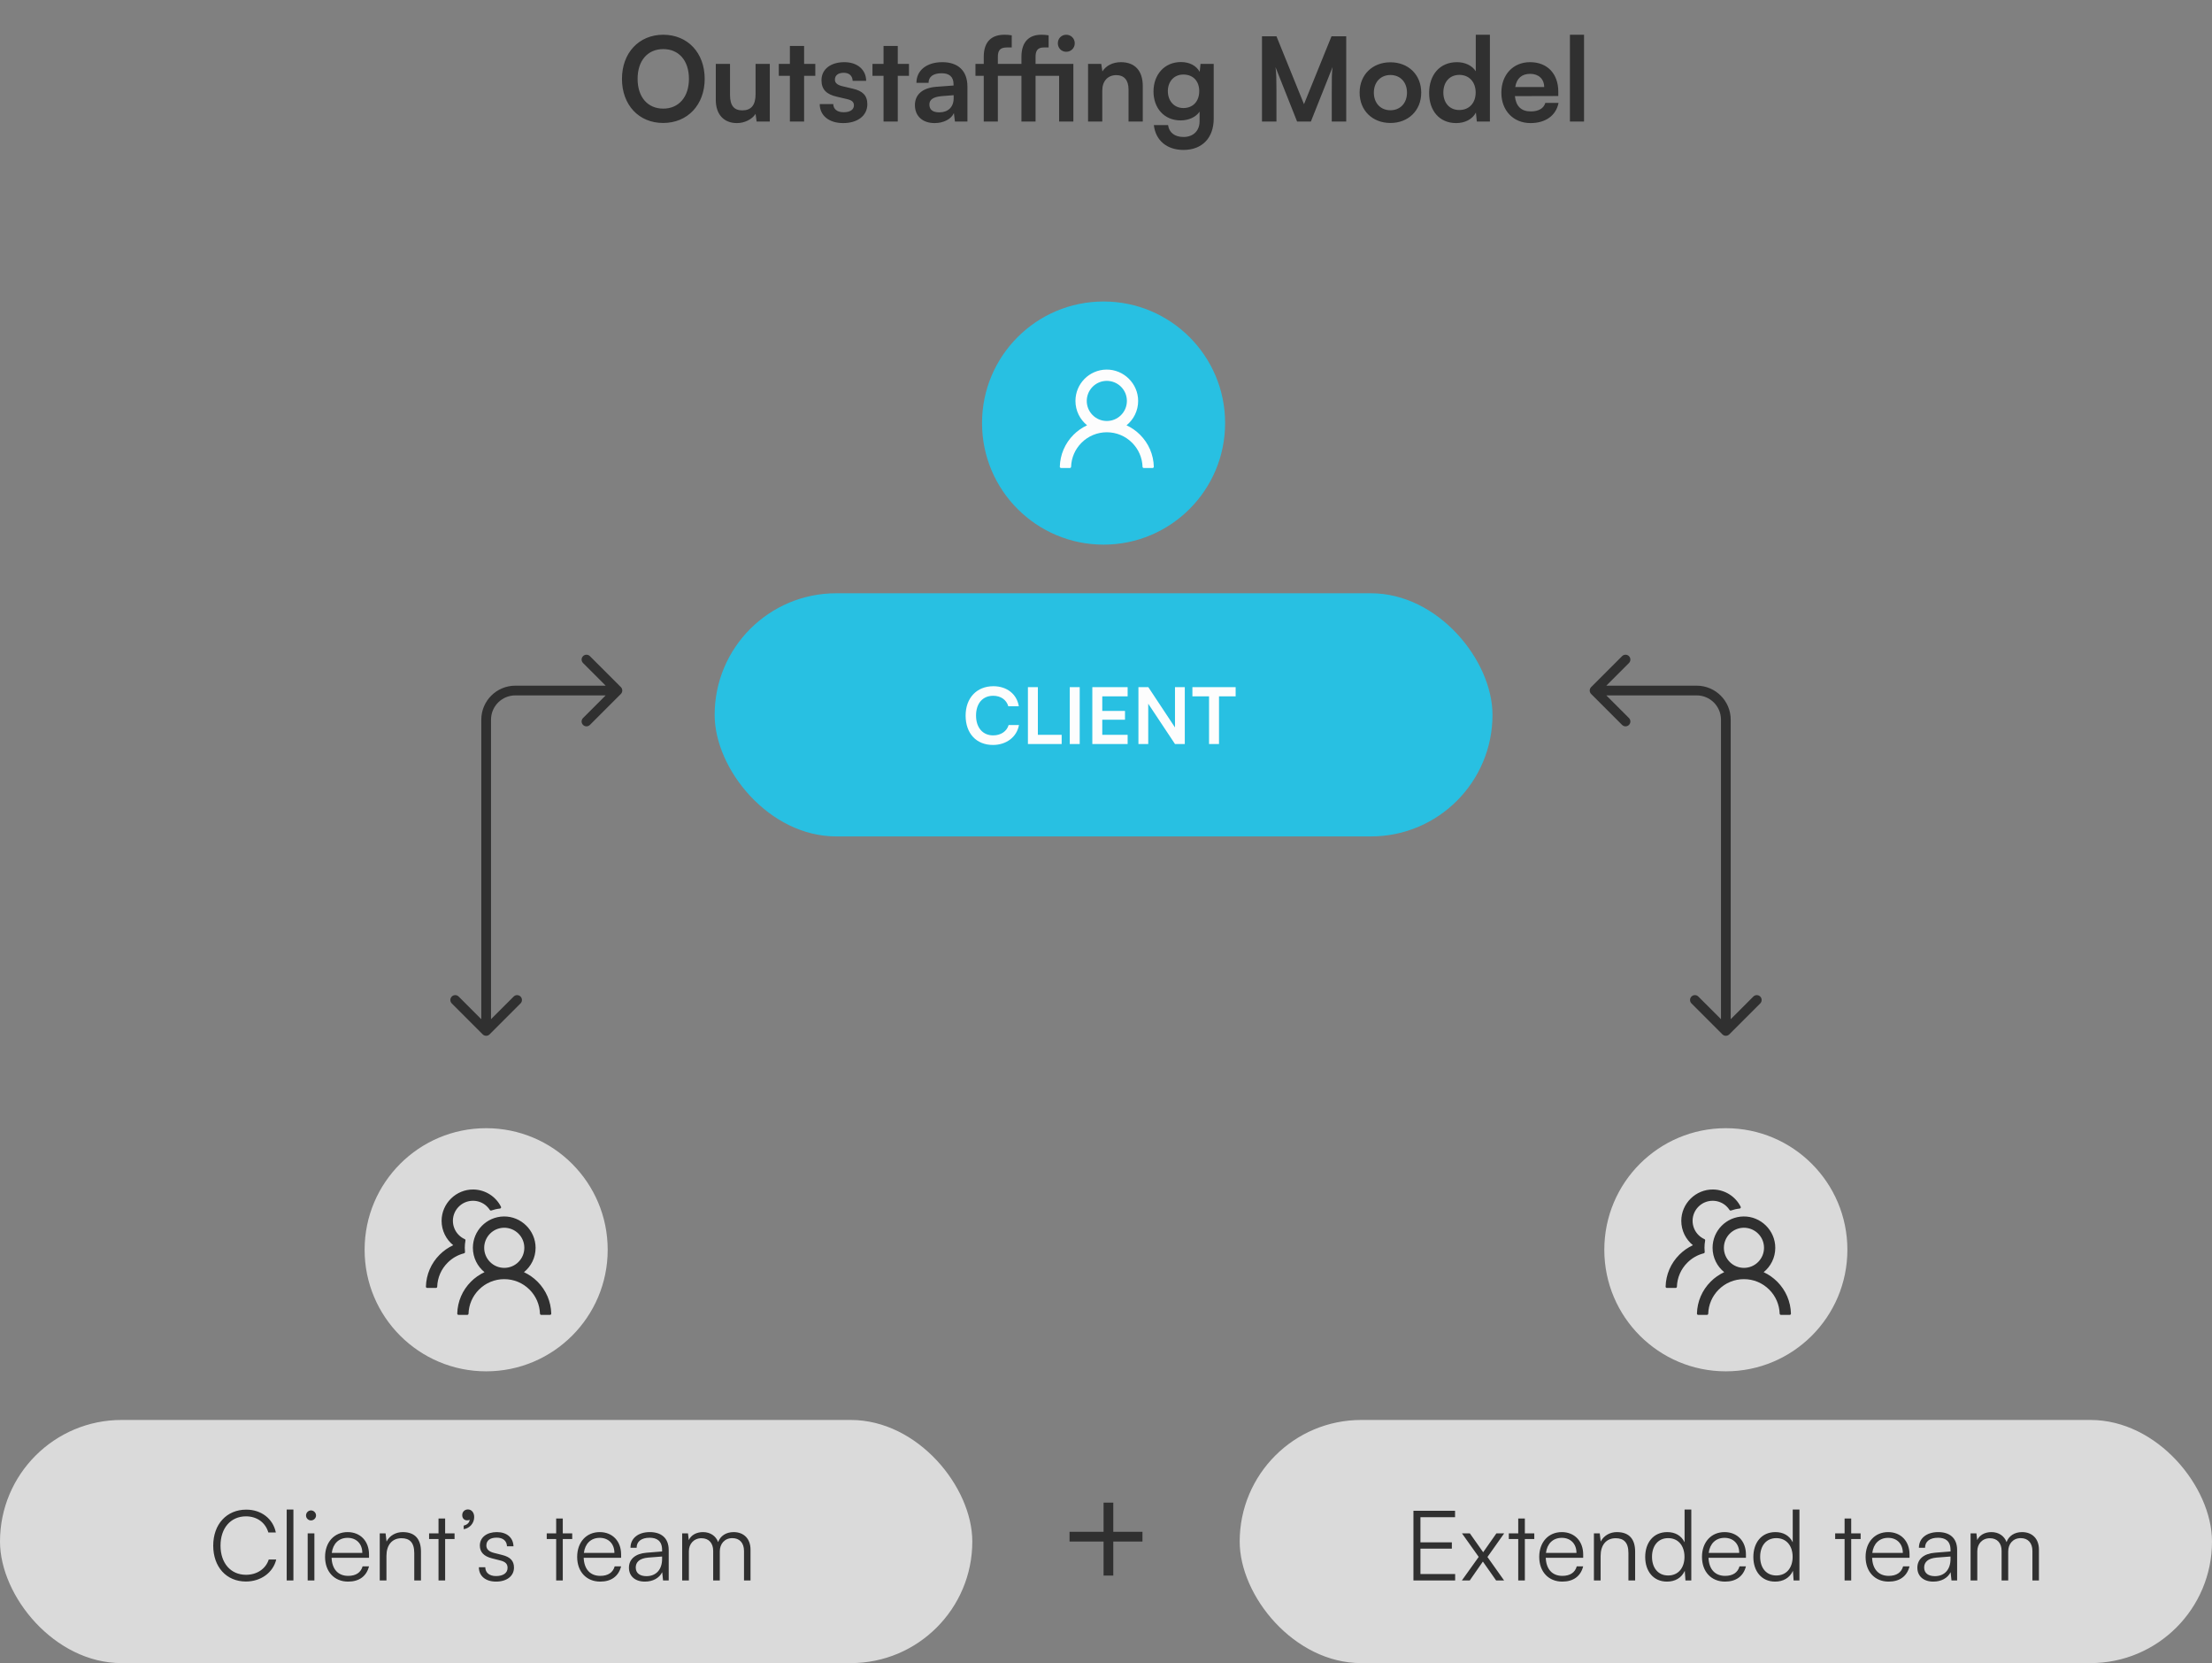 <svg width="455" height="342" viewBox="0 0 455 342" fill="none" xmlns="http://www.w3.org/2000/svg">
<rect x="0" y="0" width="455" height="342" fill="#808080" stroke="none"/>
<path d="M144.952 16.216C144.952 10.864 141.448 7.144 136.432 7.144C131.416 7.144 127.936 10.888 127.936 16.216C127.936 21.568 131.392 25.288 136.408 25.288C141.448 25.288 144.952 21.544 144.952 16.216ZM141.712 16.216C141.712 19.912 139.648 22.336 136.432 22.336C133.216 22.336 131.152 19.96 131.152 16.216C131.152 12.472 133.216 10.096 136.432 10.096C139.648 10.096 141.712 12.472 141.712 16.216ZM155.419 13.144V19.36C155.419 21.616 154.531 22.696 152.683 22.696C151.051 22.696 150.163 21.784 150.163 19.528V13.144H147.235V20.56C147.235 23.464 148.843 25.312 151.579 25.312C153.163 25.312 154.699 24.544 155.419 23.416L155.635 25H158.347V13.144H155.419ZM165.403 25V15.592H167.707V13.144H165.403V9.448H162.475V13.144H160.195V15.592H162.475V25H165.403ZM168.616 21.4C168.616 23.728 170.488 25.312 173.44 25.312C176.368 25.312 178.408 23.824 178.408 21.424C178.408 19.6 177.4 18.688 175.408 18.232L173.272 17.728C172.264 17.488 171.736 17.056 171.736 16.384C171.736 15.496 172.408 14.968 173.56 14.968C174.688 14.968 175.36 15.616 175.384 16.624H178.168C178.144 14.32 176.344 12.784 173.68 12.784C170.944 12.784 168.976 14.176 168.976 16.504C168.976 18.4 170.008 19.408 172.144 19.888L174.28 20.392C175.336 20.632 175.648 21.064 175.648 21.664C175.648 22.528 174.904 23.08 173.536 23.08C172.192 23.08 171.424 22.432 171.4 21.4H168.616ZM184.669 25V15.592H186.973V13.144H184.669V9.448H181.741V13.144H179.461V15.592H181.741V25H184.669ZM192.251 25.312C194.099 25.312 195.707 24.472 196.211 23.248L196.427 25H198.995V17.8C198.995 14.512 197.027 12.784 193.835 12.784C190.619 12.784 188.507 14.464 188.507 17.032H191.003C191.003 15.784 191.963 15.064 193.691 15.064C195.179 15.064 196.139 15.712 196.139 17.32V17.584L192.587 17.848C189.779 18.064 188.195 19.432 188.195 21.616C188.195 23.848 189.731 25.312 192.251 25.312ZM193.211 23.104C191.891 23.104 191.171 22.576 191.171 21.496C191.171 20.536 191.867 19.936 193.691 19.768L196.163 19.576V20.2C196.163 22.024 195.011 23.104 193.211 23.104ZM200.649 13.144V15.592H202.353V25H205.257V15.592H210.105V25H213.009V15.592H217.857V25H220.785V13.144H213.009V11.704C213.009 10.528 213.369 9.76 214.689 9.76H215.697V7.264C215.193 7.168 214.665 7.144 214.185 7.144C211.785 7.144 210.105 8.488 210.105 11.704V13.144H205.257V11.704C205.257 10.528 205.593 9.76 207.081 9.76H208.113V7.264C207.609 7.168 207.057 7.144 206.601 7.144C204.033 7.144 202.353 8.488 202.353 11.704V13.144H200.649ZM219.321 10.648C220.305 10.648 221.073 9.88 221.073 8.896C221.073 7.912 220.305 7.144 219.321 7.144C218.337 7.144 217.593 7.912 217.593 8.896C217.593 9.88 218.337 10.648 219.321 10.648ZM226.737 25V18.616C226.737 16.696 227.841 15.448 229.641 15.448C231.153 15.448 232.137 16.408 232.137 18.4V25H235.065V17.704C235.065 14.632 233.529 12.784 230.553 12.784C228.945 12.784 227.505 13.48 226.761 14.68L226.521 13.144H223.809V25H226.737ZM237.27 18.808C237.27 22.24 239.478 24.76 242.838 24.76C244.542 24.76 246.006 24.064 246.75 22.96V24.928C246.75 26.896 245.454 28.168 243.438 28.168C241.638 28.168 240.462 27.256 240.27 25.72H237.342C237.702 28.888 240.03 30.832 243.438 30.832C247.278 30.832 249.654 28.36 249.654 24.4V13.144H246.942L246.774 14.776C246.078 13.504 244.686 12.76 242.91 12.76C239.526 12.76 237.27 15.352 237.27 18.808ZM240.222 18.736C240.222 16.792 241.47 15.328 243.414 15.328C245.454 15.328 246.678 16.72 246.678 18.736C246.678 20.8 245.43 22.216 243.414 22.216C241.494 22.216 240.222 20.728 240.222 18.736ZM262.561 25V18.712C262.561 16.528 262.537 14.872 262.369 13.816L266.809 25H269.641L274.105 13.792C273.937 15.04 273.937 16.072 273.937 19.6V25H276.913V7.456H273.889L268.225 21.424L262.561 7.456H259.585V25H262.561ZM279.668 19.048C279.668 22.744 282.332 25.288 286.004 25.288C289.676 25.288 292.34 22.744 292.34 19.048C292.34 15.352 289.676 12.808 286.004 12.808C282.332 12.808 279.668 15.352 279.668 19.048ZM282.596 19.048C282.596 16.888 283.988 15.424 286.004 15.424C288.02 15.424 289.412 16.888 289.412 19.048C289.412 21.208 288.02 22.672 286.004 22.672C283.988 22.672 282.596 21.208 282.596 19.048ZM299.532 25.312C301.332 25.312 302.868 24.52 303.588 23.152L303.78 25H306.468V7.144H303.564V14.656C302.82 13.48 301.356 12.784 299.7 12.784C296.124 12.784 293.964 15.424 293.964 19.12C293.964 22.792 296.1 25.312 299.532 25.312ZM300.18 22.624C298.14 22.624 296.892 21.136 296.892 19.024C296.892 16.912 298.14 15.4 300.18 15.4C302.22 15.4 303.54 16.888 303.54 19.024C303.54 21.16 302.22 22.624 300.18 22.624ZM314.824 25.312C317.92 25.312 320.08 23.752 320.584 21.16H317.872C317.536 22.288 316.48 22.912 314.872 22.912C312.928 22.912 311.824 21.856 311.608 19.768L320.536 19.744V18.856C320.536 15.16 318.28 12.784 314.728 12.784C311.248 12.784 308.824 15.352 308.824 19.072C308.824 22.744 311.296 25.312 314.824 25.312ZM314.752 15.184C316.504 15.184 317.632 16.264 317.632 17.896H311.68C311.968 16.12 313.024 15.184 314.752 15.184ZM325.831 25V7.144H322.927V25H325.831Z" fill="#303030"/>
<line x1="228" y1="309" x2="228" y2="324" stroke="#303030" stroke-width="2"/>
<line x1="220" y1="316" x2="235" y2="316" stroke="#303030" stroke-width="2"/>
<path d="M127.707 142.707C128.098 142.317 128.098 141.683 127.707 141.293L121.343 134.929C120.953 134.538 120.319 134.538 119.929 134.929C119.538 135.319 119.538 135.953 119.929 136.343L125.586 142L119.929 147.657C119.538 148.047 119.538 148.681 119.929 149.071C120.319 149.462 120.953 149.462 121.343 149.071L127.707 142.707ZM99.293 212.707C99.683 213.098 100.317 213.098 100.707 212.707L107.071 206.343C107.462 205.953 107.462 205.319 107.071 204.929C106.681 204.538 106.047 204.538 105.657 204.929L100 210.586L94.343 204.929C93.953 204.538 93.32 204.538 92.929 204.929C92.538 205.319 92.538 205.953 92.929 206.343L99.293 212.707ZM127 141H106V143H127V141ZM99 148V212H101V148H99ZM106 141C102.134 141 99 144.134 99 148H101C101 145.239 103.239 143 106 143V141Z" fill="#303030"/>
<path d="M327.293 142.707C326.902 142.317 326.902 141.683 327.293 141.293L333.657 134.929C334.047 134.538 334.681 134.538 335.071 134.929C335.462 135.319 335.462 135.953 335.071 136.343L329.414 142L335.071 147.657C335.462 148.047 335.462 148.681 335.071 149.071C334.681 149.462 334.047 149.462 333.657 149.071L327.293 142.707ZM355.707 212.707C355.317 213.098 354.683 213.098 354.293 212.707L347.929 206.343C347.538 205.953 347.538 205.319 347.929 204.929C348.319 204.538 348.953 204.538 349.343 204.929L355 210.586L360.657 204.929C361.047 204.538 361.681 204.538 362.071 204.929C362.462 205.319 362.462 205.953 362.071 206.343L355.707 212.707ZM328 141H349V143H328V141ZM356 148V212H354V148H356ZM349 141C352.866 141 356 144.134 356 148H354C354 145.239 351.761 143 349 143V141Z" fill="#303030"/>
<rect y="292" width="200" height="50" rx="25" fill="#DADADA"/>
<path d="M50.58 325.22C53.66 325.22 56.16 323.4 56.82 320.7H55.28C54.66 322.62 52.86 323.84 50.6 323.84C47.46 323.84 45.36 321.44 45.36 317.84C45.36 314.22 47.46 311.82 50.6 311.82C52.84 311.82 54.6 313.08 55.2 315.14H56.74C56.16 312.3 53.74 310.44 50.66 310.44C46.62 310.44 43.86 313.44 43.86 317.84C43.86 322.24 46.58 325.22 50.58 325.22ZM60.353 325V310.42H58.973V325H60.353ZM63.968 312.66C64.528 312.66 65.008 312.2 65.008 311.64C65.008 311.08 64.528 310.6 63.968 310.6C63.408 310.6 62.948 311.08 62.948 311.64C62.948 312.2 63.408 312.66 63.968 312.66ZM63.288 325H64.668V315.32H63.288V325ZM71.606 325.24C73.885 325.24 75.385 324.14 75.906 322.1H74.585C74.225 323.38 73.206 324.06 71.626 324.06C69.546 324.06 68.305 322.7 68.206 320.34H75.906V319.66C75.906 316.92 74.126 315.06 71.505 315.06C68.746 315.06 66.865 317.14 66.865 320.16C66.865 323.2 68.766 325.24 71.606 325.24ZM71.505 316.24C73.326 316.24 74.525 317.48 74.525 319.34H68.246C68.486 317.44 69.686 316.24 71.505 316.24ZM79.492 325V319.94C79.492 317.76 80.612 316.32 82.592 316.32C84.192 316.32 85.212 317.12 85.212 319.38V325H86.592V319.08C86.592 316.64 85.492 315.06 82.832 315.06C81.432 315.06 80.152 315.76 79.512 317L79.312 315.32H78.112V325H79.492ZM91.562 325V316.48H93.502V315.32H91.562V312.26H90.202V315.32H88.262V316.48H90.202V325H91.562ZM97.539 311.96C97.539 310.98 96.939 310.4 96.259 310.4C95.559 310.4 95.079 310.9 95.079 311.58C95.079 312.26 95.539 312.64 96.059 312.64C96.299 312.64 96.479 312.6 96.599 312.52C96.599 313.08 96.079 313.58 95.379 313.72V314.46C96.619 314.28 97.539 313.22 97.539 311.96ZM98.503 322.28C98.503 324.08 99.863 325.24 102.043 325.24C104.243 325.24 105.723 324.1 105.723 322.36C105.723 320.96 104.963 320.18 103.283 319.76L101.623 319.34C100.563 319.08 100.043 318.56 100.043 317.82C100.043 316.78 100.803 316.2 102.163 316.2C103.463 316.2 104.243 316.86 104.283 317.98H105.623C105.563 316.18 104.243 315.06 102.203 315.06C100.123 315.06 98.703 316.14 98.703 317.84C98.703 319.16 99.523 320.04 101.203 320.46L102.863 320.88C104.003 321.16 104.403 321.62 104.403 322.42C104.403 323.46 103.523 324.1 102.023 324.1C100.663 324.1 99.823 323.4 99.823 322.28H98.503ZM115.762 325V316.48H117.702V315.32H115.762V312.26H114.402V315.32H112.462V316.48H114.402V325H115.762ZM123.461 325.24C125.741 325.24 127.241 324.14 127.761 322.1H126.441C126.081 323.38 125.061 324.06 123.481 324.06C121.401 324.06 120.161 322.7 120.061 320.34H127.761V319.66C127.761 316.92 125.981 315.06 123.361 315.06C120.601 315.06 118.721 317.14 118.721 320.16C118.721 323.2 120.621 325.24 123.461 325.24ZM123.361 316.24C125.181 316.24 126.381 317.48 126.381 319.34H120.101C120.341 317.44 121.541 316.24 123.361 316.24ZM132.65 325.24C134.29 325.24 135.61 324.52 136.21 323.3L136.39 325H137.55V318.74C137.55 316.18 135.91 315.06 133.67 315.06C131.29 315.06 129.69 316.32 129.69 318.28H130.95C130.95 316.98 131.95 316.22 133.63 316.22C135.05 316.22 136.19 316.82 136.19 318.72V319.04L132.99 319.3C130.73 319.48 129.37 320.6 129.37 322.38C129.37 324.08 130.59 325.24 132.65 325.24ZM132.97 324.12C131.65 324.12 130.77 323.52 130.77 322.34C130.77 321.26 131.51 320.46 133.33 320.3L136.19 320.08V320.6C136.19 322.7 135.01 324.12 132.97 324.12ZM141.699 325V319C141.699 317.52 142.679 316.32 144.299 316.32C145.759 316.32 146.699 317.28 146.699 318.92V325H148.059V319.02C148.059 317.52 149.019 316.3 150.639 316.3C152.119 316.3 153.039 317.28 153.039 318.94V325H154.379V318.66C154.379 316.42 152.999 315.06 150.899 315.06C149.339 315.06 148.159 315.86 147.719 317.12C147.259 315.86 146.119 315.06 144.599 315.06C143.239 315.06 142.159 315.68 141.679 316.7L141.519 315.32H140.319V325H141.699Z" fill="#303030"/>
<circle cx="100" cy="257" r="25" fill="#DADADA"/>
<path d="M110.561 263.555C109.755 262.748 108.812 262.089 107.777 261.609C109.237 260.426 110.168 258.621 110.168 256.597C110.168 253.027 107.19 250.097 103.62 250.152C100.104 250.207 97.271 253.072 97.271 256.597C97.271 258.621 98.206 260.426 99.662 261.609C98.627 262.089 97.684 262.748 96.878 263.555C95.118 265.318 94.119 267.645 94.055 270.126C94.054 270.161 94.06 270.195 94.073 270.227C94.085 270.259 94.104 270.288 94.128 270.313C94.152 270.337 94.181 270.357 94.212 270.37C94.244 270.384 94.278 270.39 94.313 270.39H96.117C96.256 270.39 96.372 270.281 96.375 270.142C96.436 268.273 97.194 266.523 98.525 265.195C99.206 264.511 100.016 263.968 100.908 263.598C101.8 263.229 102.757 263.04 103.723 263.043C105.685 263.043 107.532 263.807 108.921 265.195C110.249 266.523 111.006 268.273 111.07 270.142C111.074 270.281 111.19 270.39 111.328 270.39H113.133C113.167 270.39 113.201 270.384 113.233 270.37C113.265 270.357 113.293 270.337 113.318 270.313C113.342 270.288 113.36 270.259 113.373 270.227C113.386 270.195 113.392 270.161 113.391 270.126C113.326 267.645 112.327 265.318 110.561 263.555ZM103.723 260.722C102.621 260.722 101.583 260.294 100.806 259.514C100.416 259.127 100.109 258.666 99.901 258.158C99.693 257.649 99.59 257.105 99.598 256.556C99.607 255.499 100.03 254.477 100.768 253.72C101.541 252.927 102.575 252.485 103.681 252.472C104.773 252.463 105.834 252.888 106.613 253.652C107.413 254.435 107.851 255.482 107.851 256.597C107.851 257.7 107.422 258.734 106.642 259.514C106.26 259.898 105.805 260.203 105.304 260.411C104.802 260.618 104.265 260.724 103.723 260.722ZM95.65 257.448C95.621 257.168 95.605 256.884 95.605 256.597C95.605 256.085 95.653 255.586 95.743 255.099C95.766 254.983 95.705 254.864 95.598 254.815C95.16 254.619 94.757 254.348 94.409 254.006C93.999 253.609 93.676 253.13 93.462 252.601C93.247 252.071 93.145 251.503 93.162 250.932C93.191 249.898 93.607 248.915 94.332 248.173C95.128 247.358 96.198 246.913 97.335 246.926C98.364 246.936 99.356 247.332 100.107 248.035C100.362 248.273 100.581 248.538 100.764 248.821C100.829 248.921 100.954 248.963 101.064 248.924C101.631 248.728 102.231 248.589 102.846 248.525C103.027 248.505 103.13 248.312 103.049 248.151C102.002 246.079 99.862 244.648 97.387 244.609C93.813 244.554 90.835 247.484 90.835 251.051C90.835 253.075 91.767 254.88 93.227 256.062C92.202 256.536 91.257 257.19 90.439 258.009C88.673 259.772 87.674 262.099 87.609 264.583C87.609 264.618 87.615 264.652 87.627 264.684C87.64 264.716 87.659 264.745 87.683 264.77C87.707 264.794 87.735 264.814 87.767 264.827C87.799 264.841 87.833 264.847 87.867 264.847H89.675C89.814 264.847 89.93 264.738 89.933 264.599C89.994 262.73 90.751 260.98 92.082 259.653C93.03 258.705 94.19 258.048 95.457 257.729C95.582 257.696 95.666 257.577 95.65 257.448Z" fill="#303030"/>
<rect x="147" y="122" width="160" height="50" rx="25" fill="#28C0E2"/>
<path d="M204.24 153.192C207.008 153.192 209.152 151.56 209.6 149.096H207.472C207.088 150.392 205.872 151.224 204.288 151.224C202.144 151.224 200.768 149.624 200.768 147.144C200.768 144.648 202.128 143.08 204.288 143.08C205.84 143.08 207.008 143.88 207.408 145.24H209.568C209.168 142.728 207.104 141.112 204.336 141.112C200.912 141.112 198.624 143.528 198.624 147.16C198.624 150.824 200.832 153.192 204.24 153.192ZM213.485 141.304H211.437V153H218.381V151.112H213.485V141.304ZM222.094 141.304H220.046V153H222.094V141.304ZM231.951 153V151.112H226.735V148.008H231.407V146.2H226.735V143.192H231.951V141.304H224.687V153H231.951ZM236.187 153V144.712L241.691 153H243.707V141.304H241.691V149.592L236.203 141.304H234.171V153H236.187ZM245.272 143.192H248.696V153H250.744V143.192H254.168V141.304H245.272V143.192Z" fill="#FDFDFD"/>
<circle cx="227" cy="87" r="25" fill="#28C0E2"/>
<path d="M234.507 89.404C233.7 88.597 232.757 87.938 231.722 87.457C233.182 86.275 234.113 84.47 234.113 82.446C234.113 78.875 231.136 75.946 227.565 76.001C224.049 76.055 221.216 78.921 221.216 82.446C221.216 84.47 222.151 86.275 223.608 87.457C222.572 87.937 221.63 88.596 220.823 89.404C219.064 91.167 218.065 93.493 218 95.975C217.999 96.009 218.005 96.043 218.018 96.075C218.03 96.107 218.049 96.137 218.073 96.161C218.097 96.186 218.126 96.206 218.158 96.219C218.189 96.232 218.223 96.239 218.258 96.239H220.063C220.201 96.239 220.317 96.129 220.32 95.991C220.382 94.122 221.139 92.372 222.47 91.044C223.151 90.359 223.961 89.817 224.853 89.447C225.746 89.078 226.702 88.889 227.668 88.891C229.631 88.891 231.477 89.655 232.866 91.044C234.194 92.372 234.951 94.122 235.016 95.991C235.019 96.129 235.135 96.239 235.274 96.239H237.078C237.113 96.239 237.147 96.232 237.178 96.219C237.21 96.206 237.239 96.186 237.263 96.161C237.287 96.137 237.306 96.107 237.318 96.075C237.331 96.043 237.337 96.009 237.336 95.975C237.272 93.493 236.273 91.167 234.507 89.404ZM227.668 86.571C226.566 86.571 225.528 86.142 224.752 85.363C224.362 84.976 224.054 84.515 223.846 84.006C223.639 83.498 223.536 82.953 223.543 82.404C223.553 81.347 223.975 80.326 224.713 79.568C225.486 78.775 226.521 78.334 227.626 78.321C228.719 78.311 229.779 78.737 230.559 79.501C231.358 80.284 231.796 81.331 231.796 82.446C231.796 83.548 231.368 84.583 230.588 85.363C230.205 85.747 229.75 86.052 229.249 86.259C228.748 86.467 228.21 86.573 227.668 86.571Z" fill="#FDFDFD"/>
<rect x="255" y="292" width="200" height="50" rx="25" fill="#DADADA"/>
<path d="M299.32 325V323.68H292.18V318.46H298.64V317.16H292.18V312H299.3V310.68H290.74V325H299.32ZM302.324 325L305.024 321.12L307.744 325H309.384L305.964 320.18L309.404 315.32H307.804L305.084 319.2L302.344 315.32H300.724L304.164 320.16L300.704 325H302.324ZM313.656 325V316.48H315.596V315.32H313.656V312.26H312.296V315.32H310.356V316.48H312.296V325H313.656ZM321.355 325.24C323.635 325.24 325.135 324.14 325.655 322.1H324.335C323.975 323.38 322.955 324.06 321.375 324.06C319.295 324.06 318.055 322.7 317.955 320.34H325.655V319.66C325.655 316.92 323.875 315.06 321.255 315.06C318.495 315.06 316.615 317.14 316.615 320.16C316.615 323.2 318.515 325.24 321.355 325.24ZM321.255 316.24C323.075 316.24 324.275 317.48 324.275 319.34H317.995C318.235 317.44 319.435 316.24 321.255 316.24ZM329.242 325V319.94C329.242 317.76 330.362 316.32 332.342 316.32C333.942 316.32 334.962 317.12 334.962 319.38V325H336.342V319.08C336.342 316.64 335.242 315.06 332.582 315.06C331.182 315.06 329.902 315.76 329.262 317L329.062 315.32H327.862V325H329.242ZM342.892 325.24C344.512 325.24 345.872 324.52 346.552 323.02L346.692 325H347.892V310.42H346.512V317.16C345.832 315.76 344.552 315.06 342.952 315.06C340.072 315.06 338.412 317.26 338.412 320.18C338.412 323.08 340.072 325.24 342.892 325.24ZM343.132 323.98C341.032 323.98 339.812 322.38 339.812 320.14C339.812 317.92 341.032 316.3 343.132 316.3C345.252 316.3 346.492 317.92 346.492 320.14C346.492 322.38 345.252 323.98 343.132 323.98ZM354.832 325.24C357.112 325.24 358.612 324.14 359.132 322.1H357.812C357.452 323.38 356.432 324.06 354.852 324.06C352.772 324.06 351.532 322.7 351.432 320.34H359.132V319.66C359.132 316.92 357.352 315.06 354.732 315.06C351.972 315.06 350.092 317.14 350.092 320.16C350.092 323.2 351.992 325.24 354.832 325.24ZM354.732 316.24C356.552 316.24 357.752 317.48 357.752 319.34H351.472C351.712 317.44 352.912 316.24 354.732 316.24ZM365.138 325.24C366.758 325.24 368.118 324.52 368.798 323.02L368.938 325H370.138V310.42H368.758V317.16C368.078 315.76 366.798 315.06 365.198 315.06C362.318 315.06 360.658 317.26 360.658 320.18C360.658 323.08 362.318 325.24 365.138 325.24ZM365.378 323.98C363.278 323.98 362.058 322.38 362.058 320.14C362.058 317.92 363.278 316.3 365.378 316.3C367.498 316.3 368.738 317.92 368.738 320.14C368.738 322.38 367.498 323.98 365.378 323.98ZM380.785 325V316.48H382.725V315.32H380.785V312.26H379.425V315.32H377.485V316.48H379.425V325H380.785ZM388.484 325.24C390.764 325.24 392.264 324.14 392.784 322.1H391.464C391.104 323.38 390.084 324.06 388.504 324.06C386.424 324.06 385.184 322.7 385.084 320.34H392.784V319.66C392.784 316.92 391.004 315.06 388.384 315.06C385.624 315.06 383.744 317.14 383.744 320.16C383.744 323.2 385.644 325.24 388.484 325.24ZM388.384 316.24C390.204 316.24 391.404 317.48 391.404 319.34H385.124C385.364 317.44 386.564 316.24 388.384 316.24ZM397.673 325.24C399.313 325.24 400.633 324.52 401.233 323.3L401.413 325H402.573V318.74C402.573 316.18 400.933 315.06 398.693 315.06C396.313 315.06 394.713 316.32 394.713 318.28H395.973C395.973 316.98 396.973 316.22 398.653 316.22C400.073 316.22 401.213 316.82 401.213 318.72V319.04L398.013 319.3C395.753 319.48 394.393 320.6 394.393 322.38C394.393 324.08 395.613 325.24 397.673 325.24ZM397.993 324.12C396.673 324.12 395.793 323.52 395.793 322.34C395.793 321.26 396.533 320.46 398.353 320.3L401.213 320.08V320.6C401.213 322.7 400.033 324.12 397.993 324.12ZM406.722 325V319C406.722 317.52 407.702 316.32 409.322 316.32C410.782 316.32 411.722 317.28 411.722 318.92V325H413.082V319.02C413.082 317.52 414.042 316.3 415.662 316.3C417.142 316.3 418.062 317.28 418.062 318.94V325H419.402V318.66C419.402 316.42 418.022 315.06 415.922 315.06C414.362 315.06 413.182 315.86 412.742 317.12C412.282 315.86 411.142 315.06 409.622 315.06C408.262 315.06 407.182 315.68 406.702 316.7L406.542 315.32H405.342V325H406.722Z" fill="#303030"/>
<circle cx="355" cy="257" r="25" fill="#DADADA"/>
<path d="M365.561 263.555C364.755 262.748 363.812 262.089 362.777 261.609C364.237 260.426 365.168 258.621 365.168 256.597C365.168 253.027 362.19 250.097 358.62 250.152C355.104 250.207 352.271 253.072 352.271 256.597C352.271 258.621 353.206 260.426 354.662 261.609C353.627 262.089 352.684 262.748 351.878 263.555C350.118 265.318 349.119 267.645 349.055 270.126C349.054 270.161 349.06 270.195 349.073 270.227C349.085 270.259 349.104 270.288 349.128 270.313C349.152 270.337 349.181 270.357 349.212 270.37C349.244 270.384 349.278 270.39 349.313 270.39H351.117C351.256 270.39 351.372 270.281 351.375 270.142C351.436 268.273 352.194 266.523 353.525 265.195C354.206 264.511 355.016 263.968 355.908 263.598C356.8 263.229 357.757 263.04 358.723 263.043C360.685 263.043 362.532 263.807 363.921 265.195C365.249 266.523 366.006 268.273 366.07 270.142C366.074 270.281 366.19 270.39 366.328 270.39H368.133C368.167 270.39 368.201 270.384 368.233 270.37C368.265 270.357 368.293 270.337 368.318 270.313C368.342 270.288 368.36 270.259 368.373 270.227C368.386 270.195 368.392 270.161 368.391 270.126C368.326 267.645 367.327 265.318 365.561 263.555ZM358.723 260.722C357.621 260.722 356.583 260.294 355.806 259.514C355.416 259.127 355.109 258.666 354.901 258.158C354.693 257.649 354.59 257.105 354.598 256.556C354.607 255.499 355.03 254.477 355.768 253.72C356.541 252.927 357.575 252.485 358.681 252.472C359.773 252.463 360.834 252.888 361.613 253.652C362.413 254.435 362.851 255.482 362.851 256.597C362.851 257.7 362.422 258.734 361.642 259.514C361.26 259.898 360.805 260.203 360.304 260.411C359.802 260.618 359.265 260.724 358.723 260.722ZM350.65 257.448C350.621 257.168 350.605 256.884 350.605 256.597C350.605 256.085 350.653 255.586 350.743 255.099C350.766 254.983 350.705 254.864 350.598 254.815C350.16 254.619 349.757 254.348 349.409 254.006C348.999 253.609 348.676 253.13 348.462 252.601C348.247 252.071 348.145 251.503 348.162 250.932C348.191 249.898 348.607 248.915 349.332 248.173C350.128 247.358 351.198 246.913 352.335 246.926C353.363 246.936 354.356 247.332 355.107 248.035C355.362 248.273 355.581 248.538 355.764 248.821C355.829 248.921 355.954 248.963 356.064 248.924C356.631 248.728 357.231 248.589 357.846 248.525C358.027 248.505 358.13 248.312 358.049 248.151C357.002 246.079 354.862 244.648 352.387 244.609C348.813 244.554 345.835 247.484 345.835 251.051C345.835 253.075 346.767 254.88 348.227 256.062C347.202 256.536 346.258 257.19 345.439 258.009C343.673 259.772 342.674 262.099 342.609 264.583C342.609 264.618 342.615 264.652 342.627 264.684C342.64 264.716 342.659 264.745 342.683 264.77C342.707 264.794 342.735 264.814 342.767 264.827C342.799 264.841 342.833 264.847 342.867 264.847H344.675C344.814 264.847 344.93 264.738 344.933 264.599C344.994 262.73 345.752 260.98 347.083 259.653C348.03 258.705 349.19 258.048 350.457 257.729C350.582 257.696 350.666 257.577 350.65 257.448Z" fill="#303030"/>
</svg>
